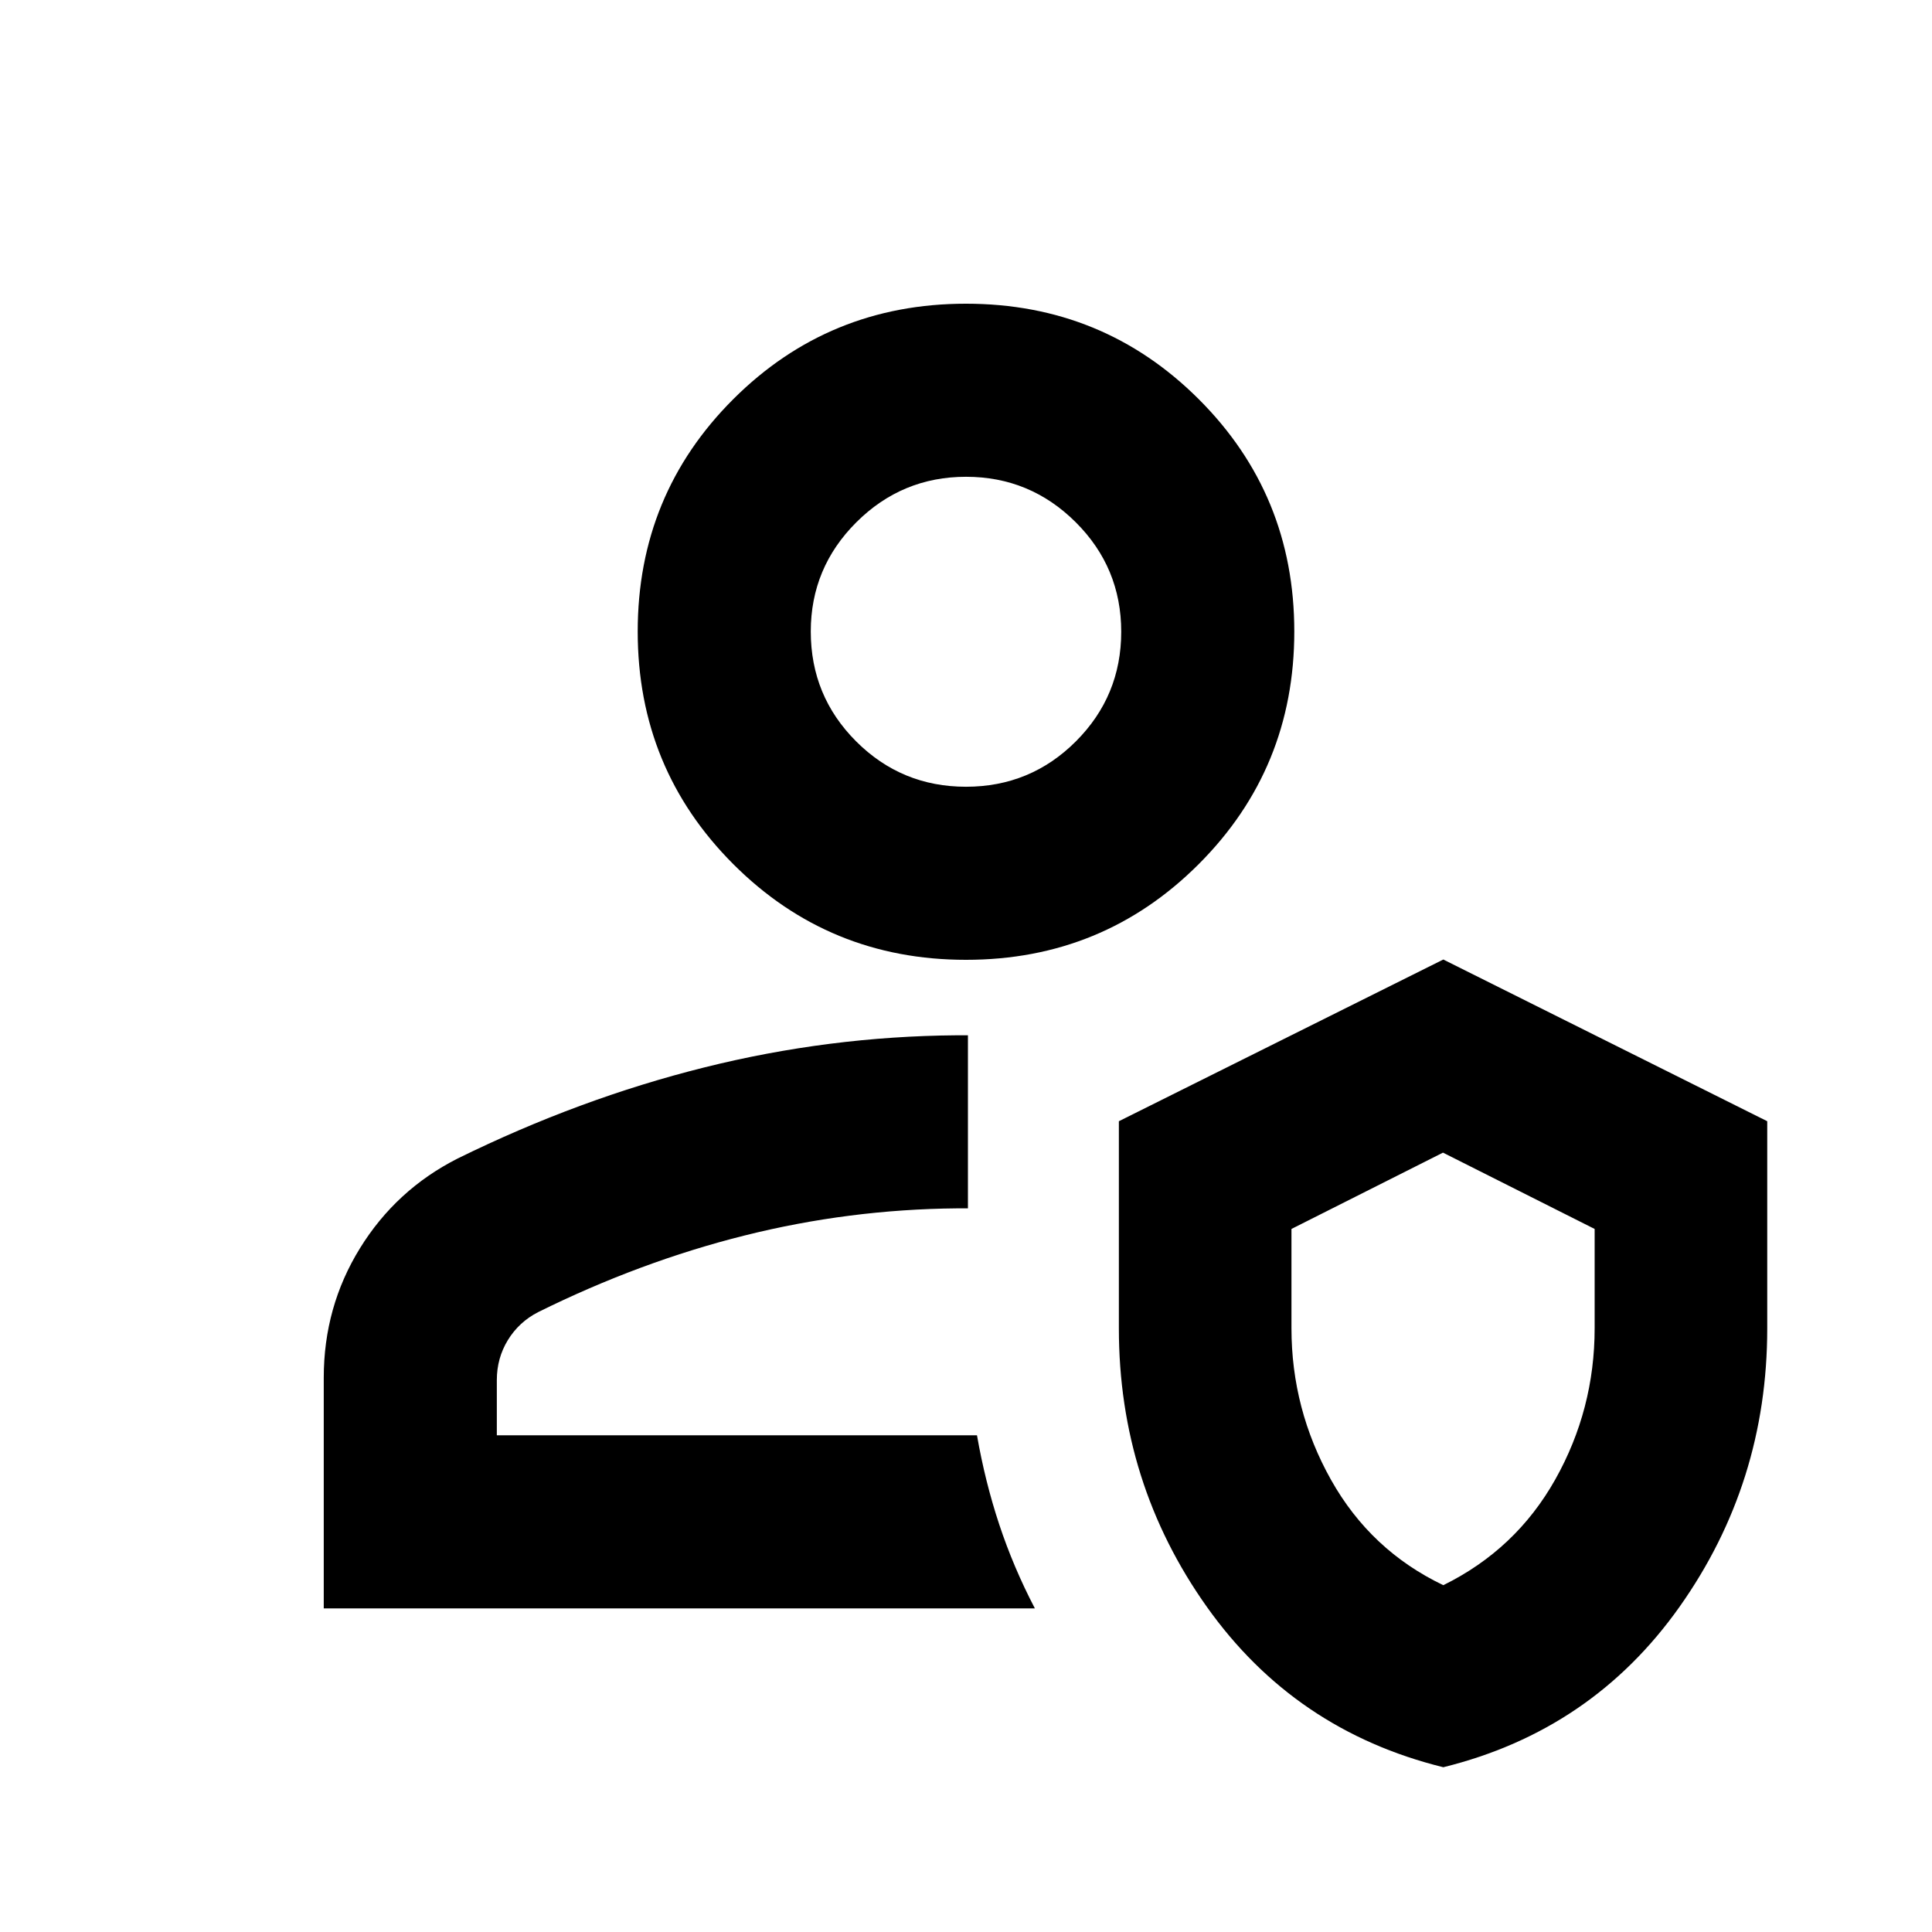 <svg xmlns="http://www.w3.org/2000/svg" height="24" viewBox="0 -960 960 960" width="24"><path d="M485.46-246.8Zm28.76 86H160.87v-114.61q0-35.23 17.99-64.34 17.99-29.12 48.57-44.61 60.5-29.75 122.52-45.24 62.01-15.49 125.51-15.97h5.5v86h-5.5q-53.57.48-105.51 13.49Q318-333.07 267.37-308q-9.5 4.89-15 13.86-5.5 8.97-5.5 19.92v27.42h238.59q4 22.97 11.05 44.29 7.06 21.31 17.71 41.71Zm202.95 78.93q-73.87-18.22-117.54-79.76-43.67-61.54-43.67-138.27v-102.97l161.21-80.35 160.96 80.35v102.97q0 76.73-43.54 138.27-43.55 61.54-117.42 79.76Zm0-90.46q36.09-17.76 55.65-52.56 19.55-34.8 19.55-75.15v-49.3l-75.36-37.92-75.29 37.92v49.3q0 40.35 19.68 75.4 19.69 35.05 55.77 52.31ZM480-483.07q-68.09 0-115.61-47.52-47.52-47.52-47.52-115.61 0-68.08 47.52-115.49 47.52-47.4 115.61-47.4t115.61 47.4q47.52 47.41 47.52 115.49 0 68.09-47.52 115.61-47.52 47.52-115.61 47.52Zm0-86q32.04 0 54.59-22.54 22.54-22.54 22.54-54.47 0-31.92-22.65-54.46-22.66-22.55-54.47-22.55t-54.48 22.59q-22.66 22.59-22.66 54.3 0 32.05 22.54 54.59 22.55 22.54 54.59 22.54Zm0-77.13Zm237.41 366.16Z"/></svg>